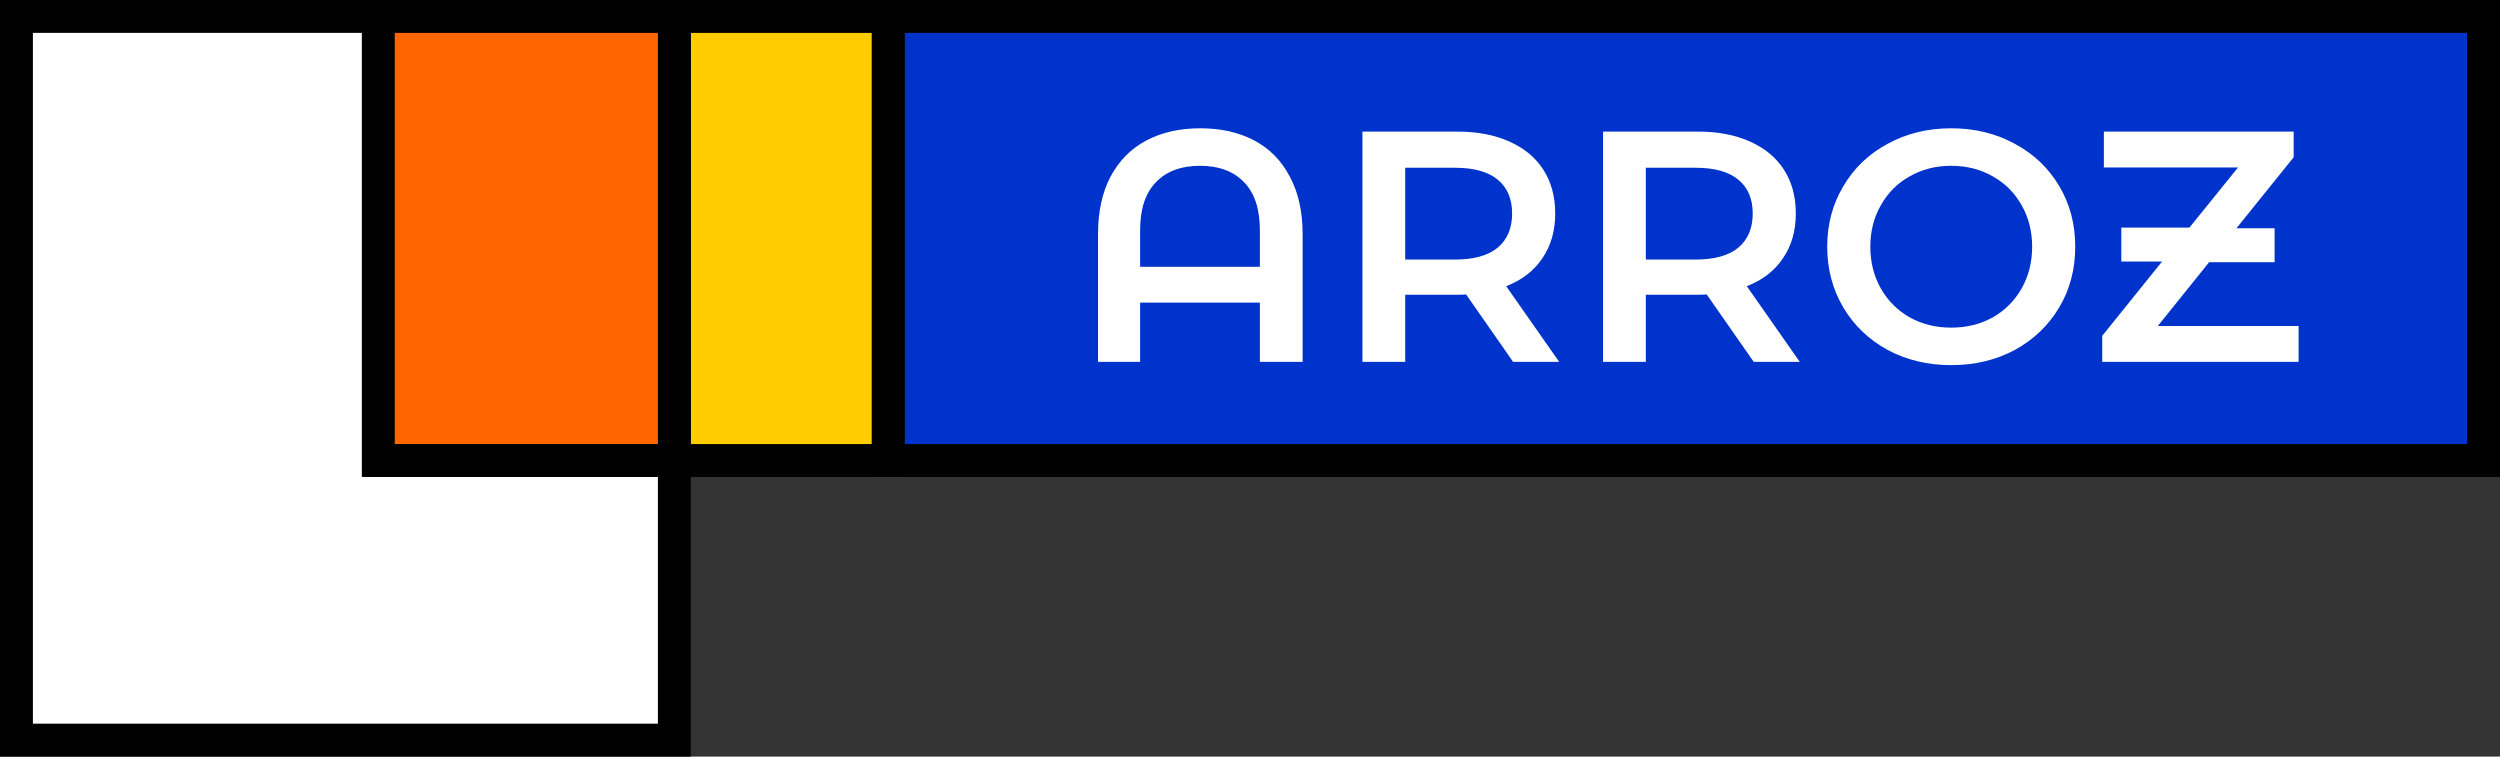 <svg width="152" height="46" viewBox="0 0 152 46" fill="none" xmlns="http://www.w3.org/2000/svg">
<rect x="0" y="0" width="152" height="46" fill="#333333" stroke="none"/>
<path d="M41 1V45H1V1H41Z" fill="white" stroke="black" stroke-width="2"/>
<path d="M151 1V28H54V1H151Z" fill="#0033CC" stroke="black" stroke-width="2"/>
<path d="M54 1V28H41V1H54Z" fill="#FFCC00" stroke="black" stroke-width="2"/>
<path d="M41 1V28H23V1H41Z" fill="#FF6600" stroke="black" stroke-width="2"/>
<path d="M72.98 7.8C74.233 7.8 75.327 8.047 76.26 8.54C77.193 9.033 77.913 9.767 78.42 10.74C78.94 11.7 79.2 12.867 79.2 14.24V22H76.6V18.4H69.32V22H66.76V14.24C66.76 12.867 67.013 11.7 67.52 10.74C68.04 9.767 68.767 9.033 69.7 8.54C70.633 8.047 71.727 7.8 72.98 7.8ZM76.6 16.22V14C76.6 12.707 76.28 11.733 75.64 11.08C75 10.413 74.107 10.08 72.96 10.08C71.813 10.08 70.92 10.413 70.28 11.08C69.64 11.733 69.32 12.707 69.32 14V16.22H76.6ZM91.997 22L89.137 17.9C89.017 17.913 88.837 17.92 88.597 17.92H85.437V22H82.837V8H88.597C89.81 8 90.864 8.2 91.757 8.6C92.664 9 93.357 9.573 93.837 10.32C94.317 11.067 94.557 11.953 94.557 12.98C94.557 14.033 94.297 14.94 93.777 15.7C93.27 16.46 92.537 17.027 91.577 17.4L94.797 22H91.997ZM91.937 12.98C91.937 12.087 91.644 11.4 91.057 10.92C90.47 10.44 89.61 10.2 88.477 10.2H85.437V15.78H88.477C89.61 15.78 90.47 15.54 91.057 15.06C91.644 14.567 91.937 13.873 91.937 12.98ZM106.626 22L103.766 17.9C103.646 17.913 103.466 17.92 103.226 17.92H100.066V22H97.466V8H103.226C104.439 8 105.493 8.2 106.386 8.6C107.293 9 107.986 9.573 108.466 10.32C108.946 11.067 109.186 11.953 109.186 12.98C109.186 14.033 108.926 14.94 108.406 15.7C107.899 16.46 107.166 17.027 106.206 17.4L109.426 22H106.626ZM106.566 12.98C106.566 12.087 106.273 11.4 105.686 10.92C105.099 10.44 104.239 10.2 103.106 10.2H100.066V15.78H103.106C104.239 15.78 105.099 15.54 105.686 15.06C106.273 14.567 106.566 13.873 106.566 12.98ZM118.635 22.2C117.208 22.2 115.922 21.893 114.775 21.28C113.628 20.653 112.728 19.793 112.075 18.7C111.422 17.593 111.095 16.36 111.095 15C111.095 13.64 111.422 12.413 112.075 11.32C112.728 10.213 113.628 9.353 114.775 8.74C115.922 8.113 117.208 7.8 118.635 7.8C120.062 7.8 121.348 8.113 122.495 8.74C123.642 9.353 124.542 10.207 125.195 11.3C125.848 12.393 126.175 13.627 126.175 15C126.175 16.373 125.848 17.607 125.195 18.7C124.542 19.793 123.642 20.653 122.495 21.28C121.348 21.893 120.062 22.2 118.635 22.2ZM118.635 19.92C119.568 19.92 120.408 19.713 121.155 19.3C121.902 18.873 122.488 18.287 122.915 17.54C123.342 16.78 123.555 15.933 123.555 15C123.555 14.067 123.342 13.227 122.915 12.48C122.488 11.72 121.902 11.133 121.155 10.72C120.408 10.293 119.568 10.08 118.635 10.08C117.702 10.08 116.862 10.293 116.115 10.72C115.368 11.133 114.782 11.72 114.355 12.48C113.928 13.227 113.715 14.067 113.715 15C113.715 15.933 113.928 16.78 114.355 17.54C114.782 18.287 115.368 18.873 116.115 19.3C116.862 19.713 117.702 19.92 118.635 19.92ZM139.755 19.82V22H127.815V20.42L131.455 15.9H128.975V13.84H133.115L136.075 10.18H127.915V8H139.455V9.56L135.975 13.88H138.295V15.94H134.315L131.195 19.82H139.755Z" fill="white"/>
</svg>

